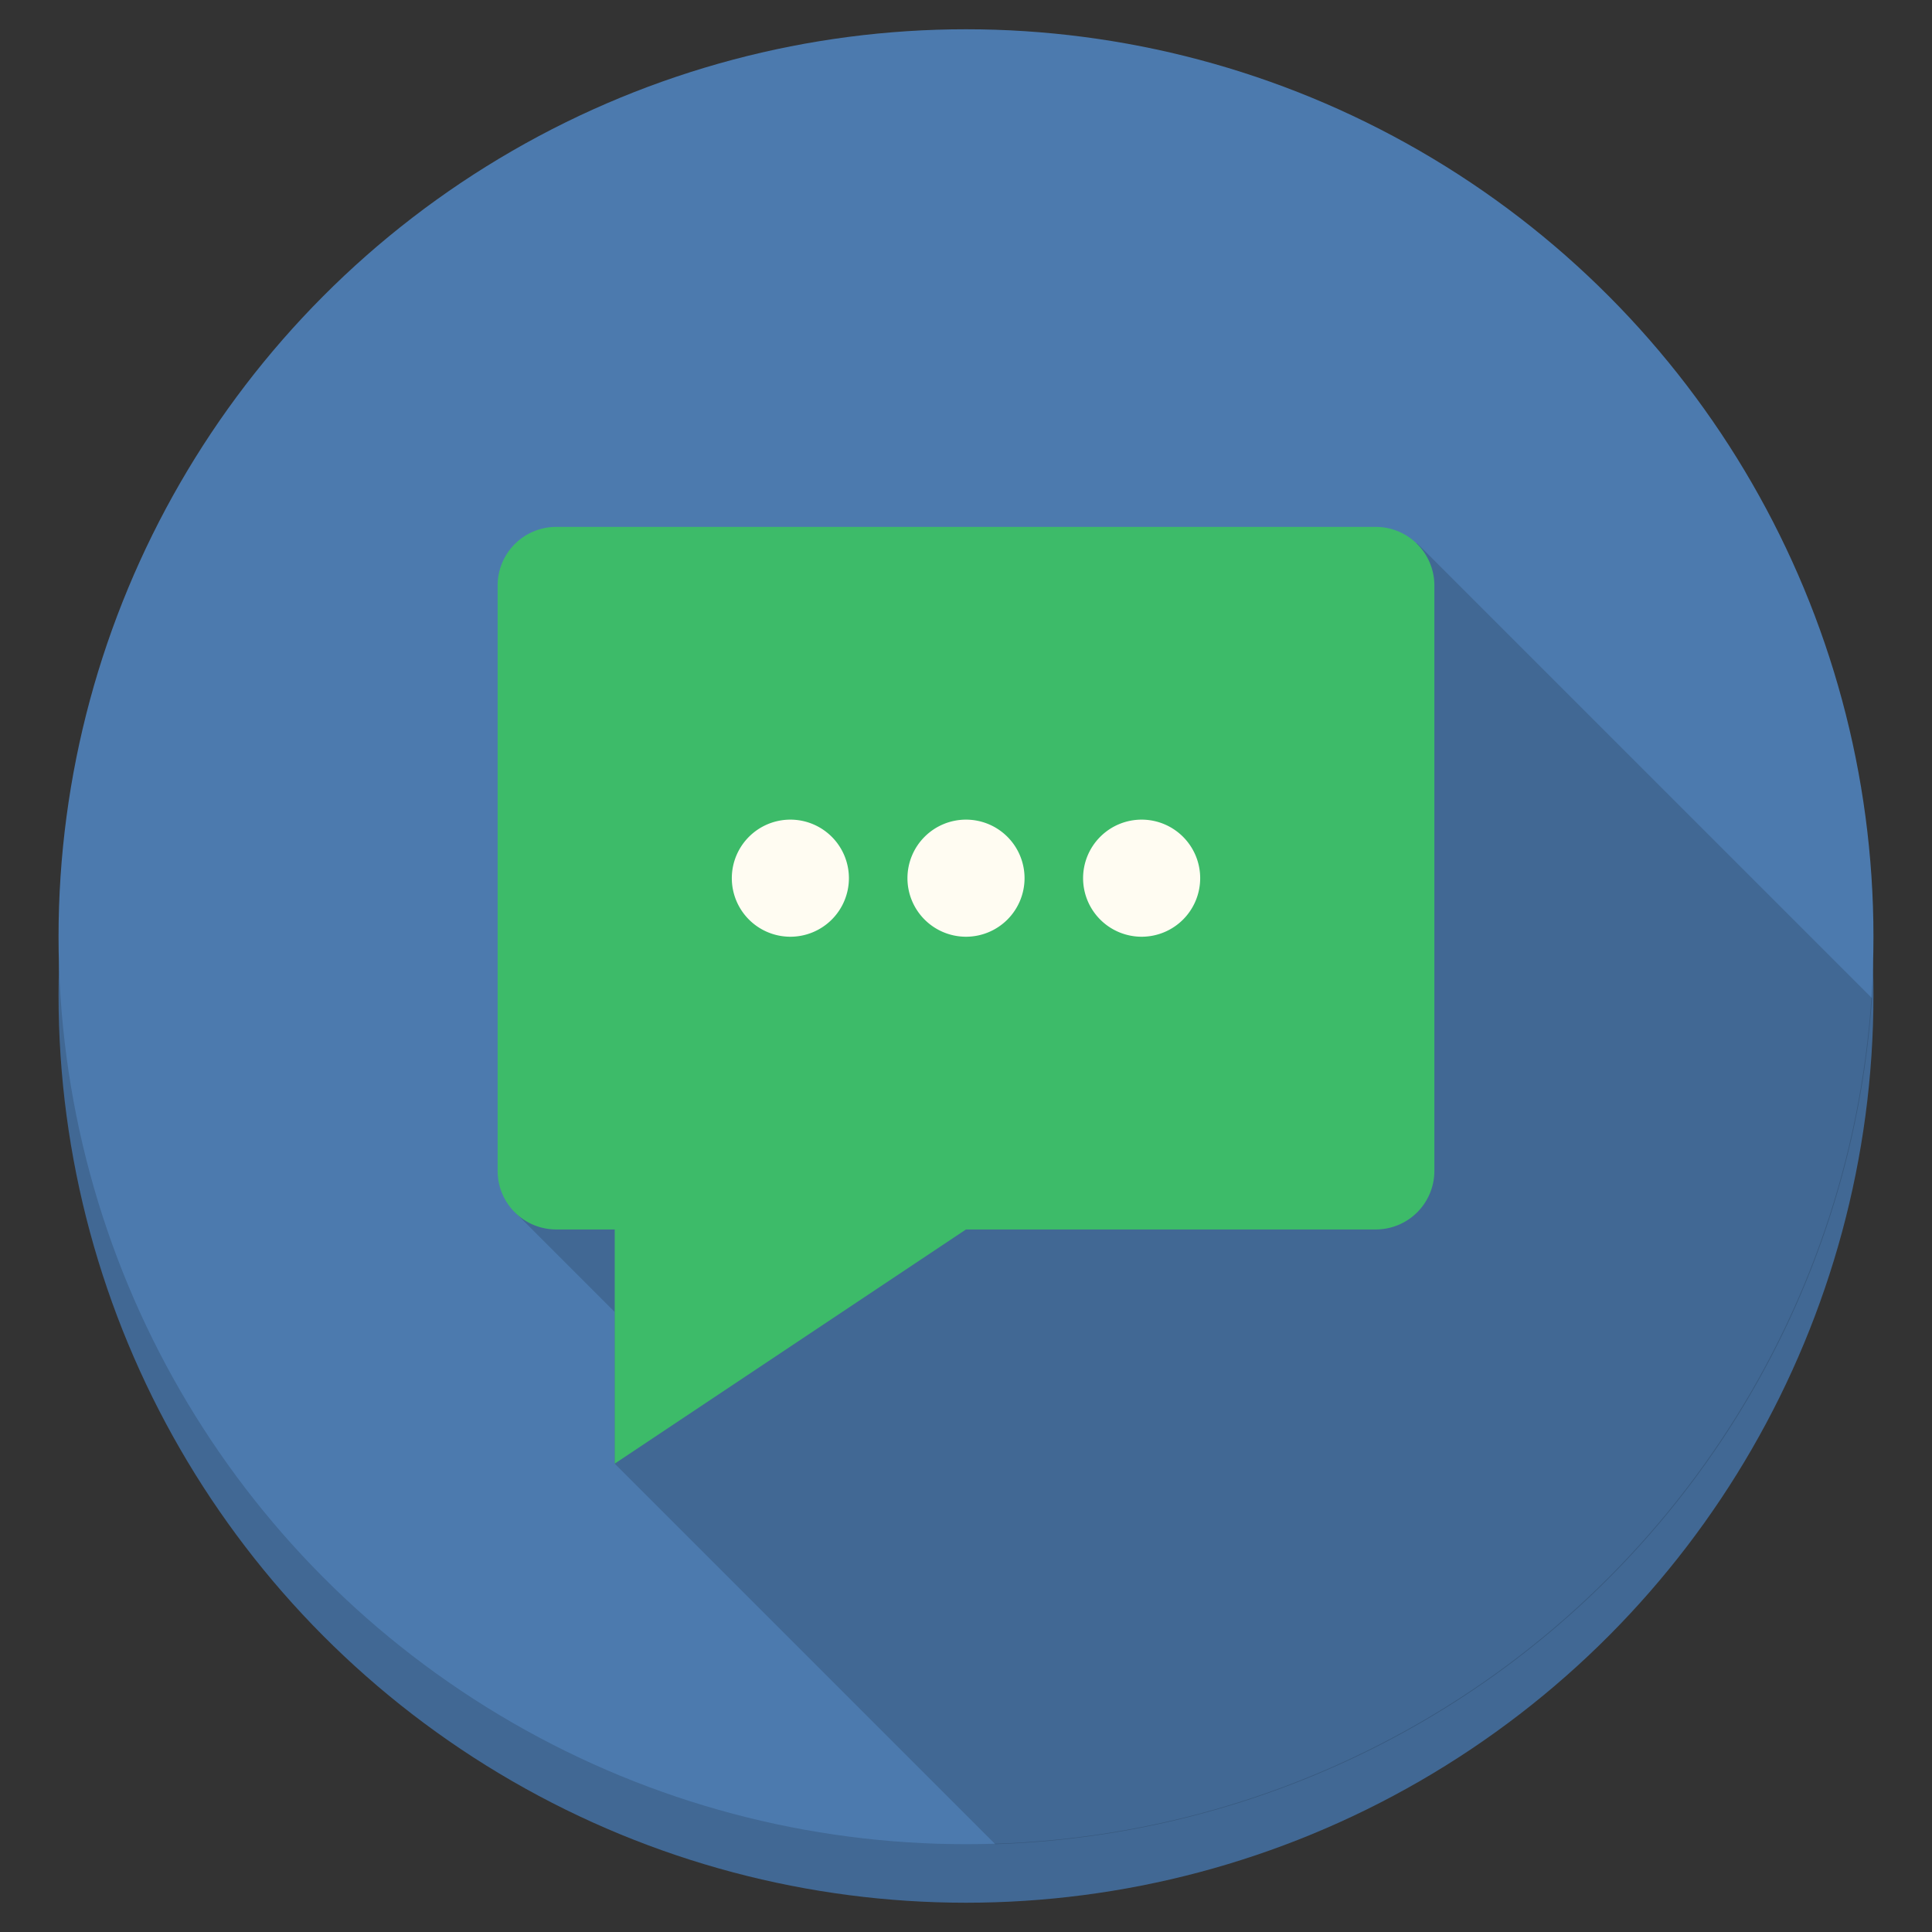 <svg id="Icons" xmlns="http://www.w3.org/2000/svg" viewBox="0 0 66 66"><rect x="0" y="0" width="66" height="66" fill="#333333" stroke="none"/><defs><style>.cls-1{fill:#416894;}.cls-2{fill:#4c7aae;}.cls-3{opacity:0.15;}.cls-4{fill:#3dbb69;}.cls-5{fill:#fffcf2;}</style></defs><title>chat</title><g id="Chat"><g id="Circle_Shadow" data-name="Circle Shadow"><circle class="cls-1" cx="33" cy="34" r="31"/></g><g id="Circle"><circle class="cls-2" cx="33" cy="32" r="31"/></g><path id="Long_Shadow" data-name="Long Shadow" class="cls-3" d="M34,63a31,31,0,0,0,29.95-28.9L48.41,18.56,17.56,41.38,21,44.82V50Z"/><g id="Chat-2" data-name="Chat"><path class="cls-4" d="M47,18H19a2,2,0,0,0-2,2V40a2,2,0,0,0,2,2h2v8l12-8H47a2,2,0,0,0,2-2V20A2,2,0,0,0,47,18Z"/></g><g id="Dots"><path class="cls-5" d="M27,28a2,2,0,1,0,2,2A2,2,0,0,0,27,28Zm6,0a2,2,0,1,0,2,2A2,2,0,0,0,33,28Zm6,0a2,2,0,1,0,2,2A2,2,0,0,0,39,28Z"/></g></g></svg>